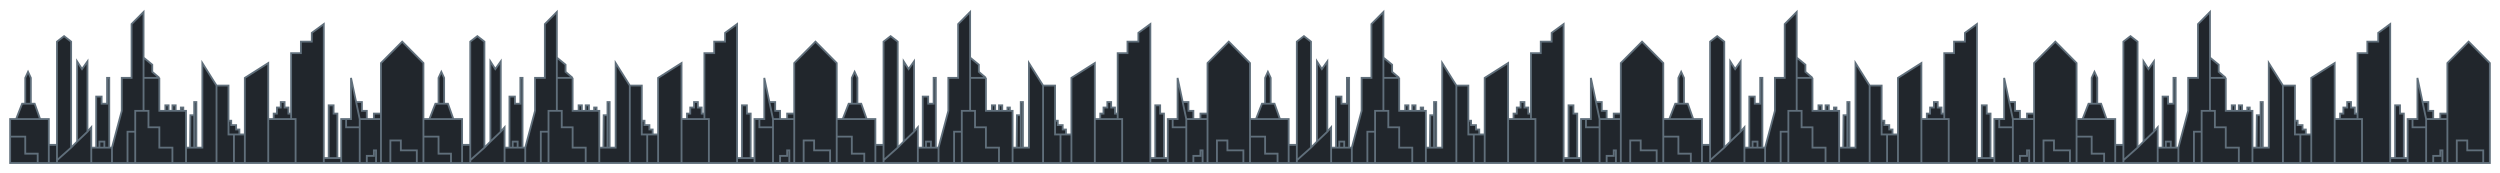 <svg width="2710" height="188" viewBox="0 0 2710 188" fill="none" xmlns="http://www.w3.org/2000/svg">
<g filter="url(#filter0_d)">
<path d="M1853.76 181.692H1844.91H1832.87H1803V153.121V134.073H1809.49L1815.99 117.406H1819.38V89.429L1822.4 82.882L1825.43 89.429V117.406H1829.56L1835.46 134.073H1844.91V162.049H1853.76V50.143L1861.43 44.191L1869.11 50.143V165.025L1875.6 158.478V71.572L1880.91 79.906L1886.82 71.572V147.763L1890.95 143.001V165.025H1896.26V109.668H1902.16V117.406H1908.06V89.429H1910.43V165.025H1913.38L1924 125.144V89.429H1934.63V31.095L1947.61 18V67.405L1957.06 75.144V82.882L1964.73 89.429V125.144H1971.22V119.192H1974.76V125.144H1978.89V119.192H1982.44V125.144H1988.04V121.573H1990.7V125.144H1993.65V165.025H1998.08L1998.37 129.906H2002.5V115.62H2004.87V165.025H2011.36V73.358L2026.7 97.763H2039.69V135.858H2042.64V140.62H2047.95V145.382H2051.5V150.74H2057.4V89.429L2082.78 73.358V134.073H2088.68V128.12H2092.22V121.573H2096.35V115.62H2100.49V121.573H2104.62V128.12H2107.57V62.643H2118.19V50.143H2130V40.619L2142.98 31.095V176.335H2148.3V119.192H2153.61V128.12H2157.74V176.335H2161.87V134.073H2167.18H2172.5V89.429L2178.04 115.62H2184.3V125.144H2189.61V134.073H2197.29V128.12H2204.96V73.358L2227.98 50.143L2251 73.358V181.692H2243.83H2215.16H2204.96H2199.63H2189.61H2181.94H2161.87H2142.98H2112.42H2082.78H2057.4H2045.59H2026.7H1993.65H1978.89H1938.59H1930.23H1913.38H1890.95H1853.76Z" fill="#21262C"/>
<path d="M2301.76 181.692H2292.91H2280.87H2251V153.121V134.073H2257.49L2263.99 117.406H2267.38V89.429L2270.4 82.882L2273.43 89.429V117.406H2277.56L2283.46 134.073H2292.91V162.049H2301.76V50.143L2309.43 44.191L2317.11 50.143V165.025L2323.6 158.478V71.572L2328.91 79.906L2334.82 71.572V147.763L2338.95 143.001V165.025H2344.26V109.668H2350.16V117.406H2356.06V89.429H2358.43V165.025H2361.38L2372 125.144V89.429H2382.63V31.095L2395.61 18V67.405L2405.06 75.144V82.882L2412.73 89.429V125.144H2419.22V119.192H2422.76V125.144H2426.89V119.192H2430.44V125.144H2436.04V121.573H2438.7V125.144H2441.65V165.025H2446.08L2446.37 129.906H2450.5V115.62H2452.87V165.025H2459.36V73.358L2474.7 97.763H2487.69V135.858H2490.64V140.62H2495.95V145.382H2499.5V150.74H2505.4V89.429L2530.78 73.358V134.073H2536.68V128.12H2540.22V121.573H2544.35V115.62H2548.49V121.573H2552.62V128.12H2555.57V62.643H2566.19V50.143H2578V40.619L2590.98 31.095V176.335H2596.3V119.192H2601.61V128.12H2605.74V176.335H2609.87V134.073H2615.18H2620.5V89.429L2626.04 115.62H2632.3V125.144H2637.61V134.073H2645.29V128.12H2652.96V73.358L2675.98 50.143L2699 73.358V181.692H2691.83H2663.16H2652.96H2647.63H2637.61H2629.94H2609.87H2590.98H2560.42H2530.78H2505.4H2493.59H2474.7H2441.65H2426.89H2386.59H2378.23H2361.38H2338.95H2301.76Z" fill="#21262C"/>
<path d="M957.762 181.692H948.908H936.867H907V153.121V134.073H913.493L919.986 117.406H923.379V89.429L926.404 82.882L929.43 89.429V117.406H933.561L939.464 134.073H948.908V162.049H957.762V50.143L965.435 44.191L973.108 50.143V165.025L979.601 158.478V71.572L984.913 79.906L990.816 71.572V147.763L994.947 143.001V165.025H1000.26V109.668H1006.16V117.406H1012.06V89.429H1014.43V165.025H1017.38L1028 125.144V89.429H1038.63V31.095L1051.61 18V67.405L1061.06 75.144V82.882L1068.73 89.429V125.144H1075.22V119.192H1078.76V125.144H1082.89V119.192H1086.44V125.144H1092.04V121.573H1094.7V125.144H1097.65V165.025H1102.08L1102.37 129.906H1106.5V115.62H1108.87V165.025H1115.36V73.358L1130.7 97.763H1143.69V135.858H1146.64V140.62H1151.95V145.382H1155.5V150.74H1161.4V89.429L1186.78 73.358V134.073H1192.68V128.12H1196.22V121.573H1200.35V115.62H1204.49V121.573H1208.62V128.12H1211.57V62.643H1222.19V50.143H1234V40.619L1246.98 31.095V176.335H1252.3V119.192H1257.61V128.12H1261.74V176.335H1265.87V134.073H1271.18H1276.5V89.429L1282.04 115.62H1288.3V125.144H1293.61V134.073H1301.29V128.12H1308.96V73.358L1331.98 50.143L1355 73.358V181.692H1347.83H1319.16H1308.96H1303.63H1293.61H1285.94H1265.87H1246.98H1216.42H1186.78H1161.4H1149.59H1130.7H1097.65H1082.89H1042.59H1034.23H1017.38H994.947H957.762Z" fill="#21262C"/>
<path d="M1405.76 181.692H1396.91H1384.87H1355V153.121V134.073H1361.49L1367.99 117.406H1371.38V89.429L1374.4 82.882L1377.43 89.429V117.406H1381.56L1387.46 134.073H1396.91V162.049H1405.76V50.143L1413.43 44.191L1421.11 50.143V165.025L1427.6 158.478V71.572L1432.91 79.906L1438.82 71.572V147.763L1442.95 143.001V165.025H1448.26V109.668H1454.16V117.406H1460.06V89.429H1462.43V165.025H1465.38L1476 125.144V89.429H1486.63V31.095L1499.61 18V67.405L1509.06 75.144V82.882L1516.73 89.429V125.144H1523.22V119.192H1526.76V125.144H1530.89V119.192H1534.44V125.144H1540.04V121.573H1542.7V125.144H1545.65V165.025H1550.08L1550.37 129.906H1554.5V115.62H1556.87V165.025H1563.36V73.358L1578.7 97.763H1591.69V135.858H1594.64V140.62H1599.95V145.382H1603.5V150.74H1609.4V89.429L1634.78 73.358V134.073H1640.68V128.12H1644.22V121.573H1648.35V115.62H1652.49V121.573H1656.62V128.12H1659.57V62.643H1670.19V50.143H1682V40.619L1694.98 31.095V176.335H1700.3V119.192H1705.61V128.12H1709.74V176.335H1713.87V134.073H1719.18H1724.5V89.429L1730.04 115.62H1736.3V125.144H1741.61V134.073H1749.29V128.12H1756.96V73.358L1779.98 50.143L1803 73.358V181.692H1795.83H1767.16H1756.96H1751.63H1741.61H1733.94H1713.87H1694.98H1664.42H1634.78H1609.4H1597.59H1578.7H1545.65H1530.89H1490.59H1482.23H1465.38H1442.95H1405.76Z" fill="#21262C"/>
<path d="M61.761 181.692H52.908H40.867H11V153.121V134.073H17.493L23.985 117.406H27.379V89.429L30.404 82.882L33.429 89.429V117.406H37.561L43.464 134.073H52.908V162.049H61.761V50.143L69.435 44.191L77.108 50.143V165.025L83.601 158.478V71.572L88.913 79.906L94.816 71.572V147.763L98.947 143.001V165.025H104.26V109.668H110.162V117.406H116.065V89.429H118.426V165.025H121.377L132.001 125.144V89.429H142.626V31.095L155.611 18V67.405L165.055 75.144V82.882L172.729 89.429V125.144H179.221V119.192H182.763V125.144H186.895V119.192H190.436V125.144H196.043V121.573H198.7V125.144H201.651V165.025H206.078L206.373 129.906H210.505V115.62H212.866V165.025H219.358V73.358L234.705 97.763H247.69V135.858H250.642V140.62H255.954V145.382H259.495V150.74H265.398V89.429L290.779 73.358V134.073H296.681V128.12H300.223V121.573H304.354V115.62H308.486V121.573H312.618V128.12H315.569V62.643H326.194V50.143H337.999V40.619L350.984 31.095V176.335H356.296V119.192H361.609V128.12H365.74V176.335H369.872V134.073H375.184H380.497V89.429L386.037 115.62H392.302V125.144H397.614V134.073H405.287V128.12H412.96V73.358L435.98 50.143L459 73.358V181.692H451.832H423.16H412.96H407.629H397.614H389.941H369.872H350.984H320.419H290.779H265.398H253.593H234.705H201.651H186.895H146.595H138.232H121.377H98.947H61.761Z" fill="#21262C"/>
<path d="M509.762 181.692H500.908H488.867H459L459 153.121V134.073H465.493L471.986 117.406H475.379V89.429L478.404 82.882L481.43 89.429V117.406H485.561L491.464 134.073H500.908V162.049H509.762V50.143L517.435 44.191L525.108 50.143V165.025L531.601 158.478V71.572L536.913 79.906L542.816 71.572V147.763L546.947 143.001V165.025H552.26V109.668H558.162V117.406H564.065V89.429H566.426V165.025H569.377L580.001 125.144V89.429H590.626V31.095L603.611 18V67.405L613.055 75.144V82.882L620.729 89.429V125.144H627.221V119.192H630.763V125.144H634.895V119.192H638.436V125.144H644.043V121.573H646.7V125.144H649.651V165.025H654.078L654.373 129.906H658.505V115.62H660.866V165.025H667.358V73.358L682.705 97.763H695.69V135.858H698.642V140.62H703.954V145.382H707.495V150.74H713.398V89.429L738.779 73.358V134.073H744.681V128.12H748.223V121.573H752.354V115.62H756.486V121.573H760.618V128.12H763.569V62.643H774.194V50.143H785.999V40.619L798.984 31.095V176.335H804.296V119.192H809.609V128.12H813.74V176.335H817.872V134.073H823.184H828.497V89.429L834.037 115.62H840.302V125.144H845.614V134.073H853.287V128.12H860.96V73.358L883.98 50.143L907 73.358V181.692H899.832H871.16H860.96H855.629H845.614H837.941H817.872H798.984H768.419H738.779H713.398H701.593H682.705H649.651H634.895H594.595H586.232H569.377H546.947H509.762Z" fill="#21262C"/>
<path d="M1844.91 181.692H1853.76M1844.91 181.692H1832.87M1844.91 181.692V162.049M1853.76 181.692V178.716M1853.76 181.692H1890.95M1869.11 165.025V50.143L1861.43 44.191L1853.76 50.143V162.049M1869.11 165.025L1875.6 158.478M1869.11 165.025L1853.76 178.716M1890.95 165.025V143.001L1886.82 147.763M1890.95 165.025H1896.26M1890.95 165.025V181.692M1947.61 89.429H1964.73M1947.61 89.429V67.405M1947.61 89.429V125.144M1964.73 89.429V125.144H1971.22M1964.73 89.429L1957.06 82.882V75.144L1947.61 67.405M1993.65 165.025V125.144H1990.7M1993.65 165.025H1998.08M1993.65 165.025V181.692M2026.7 97.763L2011.36 73.358V165.025H2004.87M2026.7 97.763H2039.69V135.858M2026.7 97.763V181.692M2057.4 150.74V89.429L2082.78 73.358V134.073M2057.4 150.74H2051.5M2057.4 150.74V181.692M2082.78 134.073H2088.68M2082.78 134.073V181.692M2142.98 176.335V31.095L2130 40.619V50.143H2118.19V62.643H2107.57V128.12M2142.98 176.335H2148.3M2142.98 176.335V181.692M2161.87 176.335V134.073H2167.18M2161.87 176.335H2157.74M2161.87 176.335V181.692M2251 181.692V73.358L2227.98 50.143L2204.96 73.358V128.12M2251 181.692H2243.83M2251 181.692V153.121M2251 181.692H2280.87M1913.38 165.025L1924 125.144V89.429H1934.63V31.095L1947.61 18V67.405M1913.38 165.025H1910.43M1913.38 165.025V181.692M2002.5 165.025H2004.87M2002.5 165.025V129.906M2002.5 165.025H1998.08M2004.87 165.025V115.62H2002.5V129.906M2002.5 129.906H1998.37L1998.08 165.025M1896.26 165.025V109.668H1902.16V117.406H1908.06V89.429H1910.43V165.025M1896.26 165.025H1899.77M1910.43 165.025H1905.1M1875.6 158.478V71.572L1880.91 79.906L1886.82 71.572V147.763M1875.6 158.478L1886.82 147.763M1971.22 125.144V119.192H1974.76V125.144M1971.22 125.144H1974.76M1974.76 125.144H1978.89M1978.89 125.144V119.192H1982.44V125.144M1978.89 125.144H1982.44M1982.44 125.144H1988.04M1988.04 125.144V121.573H1990.7V125.144M1988.04 125.144H1990.7M1809.49 134.073H1803V153.121M1809.49 134.073L1815.99 117.406H1819.38M1809.49 134.073H1835.46M1835.46 134.073H1844.91V162.049M1835.46 134.073L1829.56 117.406H1825.43M1819.38 117.406V89.429L1822.4 82.882L1825.43 89.429V117.406M1819.38 117.406H1825.43M2039.69 135.858V150.74H2045.59M2039.69 135.858H2042.64V140.62H2047.95V145.382H2051.5V150.74M2051.5 150.74H2045.59M2088.68 134.073H2107.57M2088.68 134.073V128.12H2092.22V121.573H2096.35V115.62H2100.49V121.573H2104.62V128.12H2107.57M2107.57 134.073V128.12M2107.57 134.073H2112.42V181.692M2148.3 176.335V119.192H2153.61V128.12H2157.74V176.335M2148.3 176.335H2157.74M2204.96 134.073V128.12M2204.96 134.073H2197.29M2204.96 134.073V181.692M2204.96 128.12H2197.29V134.073M2197.29 134.073H2189.61M2181.94 134.073H2189.61M2181.94 134.073L2178.04 115.62M2181.94 134.073V143.001M2189.61 134.073V125.144H2184.3V115.62H2178.04M2178.04 115.62L2172.5 89.429V134.073H2167.18M1803 181.692V153.121M1803 181.692H1832.87M1803 181.692V73.358L1779.98 50.143L1756.96 73.358V128.12M1803 181.692H1795.83M1803 153.121H1819.38V171.573H1832.87V181.692M1853.76 178.716V162.049M1890.95 181.692H1913.38M1913.38 181.692H1930.23M1899.77 165.025V158.478H1905.14L1905.1 165.025M1899.77 165.025H1905.1M1930.23 181.692V147.763H1938.59M1930.23 181.692H1938.59M1938.59 147.763V125.144H1947.61M1938.59 147.763V181.692M1978.89 181.692V165.025H1964.73V143.001H1952.93V125.144H1947.61M1978.89 181.692H1938.59M1978.89 181.692H1993.65M1844.91 162.049H1853.76M1993.65 181.692H2026.7M2026.7 181.692H2045.59M2057.4 181.692H2045.59M2057.4 181.692H2082.78M2045.59 150.74V181.692M2082.78 181.692H2112.42M2112.42 181.692H2142.98M2142.98 181.692H2161.87M2161.87 181.692H2181.94M2181.94 181.692V143.001M2181.94 181.692H2189.61M2167.18 134.073V143.001H2181.94M2204.96 181.692H2215.16M2204.96 181.692H2199.63M2215.16 181.692V157.287H2226.51V168.002H2243.83V181.692M2215.16 181.692H2243.83M2189.61 181.692V173.954H2197.29V168.002H2199.63V181.692M2189.61 181.692H2199.63M2292.91 181.692H2301.76M2292.91 181.692H2280.87M2292.91 181.692V162.049M2301.76 181.692V178.716M2301.76 181.692H2338.95M2317.11 165.025V50.143L2309.43 44.191L2301.76 50.143V162.049M2317.11 165.025L2323.6 158.478M2317.11 165.025L2301.76 178.716M2338.95 165.025V143.001L2334.82 147.763M2338.95 165.025H2344.26M2338.95 165.025V181.692M2395.61 89.429H2412.73M2395.61 89.429V67.405M2395.61 89.429V125.144M2412.73 89.429V125.144H2419.22M2412.73 89.429L2405.06 82.882V75.144L2395.61 67.405M2441.65 165.025V125.144H2438.7M2441.65 165.025H2446.08M2441.65 165.025V181.692M2474.7 97.763L2459.36 73.358V165.025H2452.87M2474.7 97.763H2487.69V135.858M2474.7 97.763V181.692M2505.4 150.74V89.429L2530.78 73.358V134.073M2505.4 150.74H2499.5M2505.4 150.74V181.692M2530.78 134.073H2536.68M2530.78 134.073V181.692M2590.98 176.335V31.095L2578 40.619V50.143H2566.19V62.643H2555.57V128.12M2590.98 176.335H2596.3M2590.98 176.335V181.692M2609.87 176.335V134.073H2615.18M2609.87 176.335H2605.74M2609.87 176.335V181.692M2361.38 165.025L2372 125.144V89.429H2382.63V31.095L2395.61 18V67.405M2361.38 165.025H2358.43M2361.38 165.025V181.692M2450.5 165.025H2452.87M2450.5 165.025V129.906M2450.5 165.025H2446.08M2452.87 165.025V115.62H2450.5V129.906M2450.5 129.906H2446.37L2446.08 165.025M2344.26 165.025V109.668H2350.16V117.406H2356.06V89.429H2358.43V165.025M2344.26 165.025H2347.77M2358.43 165.025H2353.1M2323.6 158.478V71.572L2328.91 79.906L2334.82 71.572V147.763M2323.6 158.478L2334.82 147.763M2419.22 125.144V119.192H2422.76V125.144M2419.22 125.144H2422.76M2422.76 125.144H2426.89M2426.89 125.144V119.192H2430.44V125.144M2426.89 125.144H2430.44M2430.44 125.144H2436.04M2436.04 125.144V121.573H2438.7V125.144M2436.04 125.144H2438.7M2257.49 134.073H2251V153.121M2257.49 134.073L2263.99 117.406H2267.38M2257.49 134.073H2283.46M2283.46 134.073H2292.91V162.049M2283.46 134.073L2277.56 117.406H2273.43M2267.38 117.406V89.429L2270.4 82.882L2273.43 89.429V117.406M2267.38 117.406H2273.43M2487.69 135.858V150.74H2493.59M2487.69 135.858H2490.64V140.62H2495.95V145.382H2499.5V150.74M2499.5 150.74H2493.59M2536.68 134.073H2555.57M2536.68 134.073V128.12H2540.22V121.573H2544.35V115.62H2548.49V121.573H2552.62V128.12H2555.57M2555.57 134.073V128.12M2555.57 134.073H2560.42V181.692M2596.3 176.335V119.192H2601.61V128.12H2605.74V176.335M2596.3 176.335H2605.74M2652.96 134.073V128.12M2652.96 134.073H2645.29M2652.96 134.073V181.692M2652.96 128.12V73.358L2675.98 50.143L2699 73.358V181.692H2691.83M2652.96 128.12H2645.29V134.073M2645.29 134.073H2637.61M2629.94 134.073H2637.61M2629.94 134.073L2626.04 115.62M2629.94 134.073V143.001M2637.61 134.073V125.144H2632.3V115.62H2626.04M2626.04 115.62L2620.5 89.429V134.073H2615.18M2251 153.121H2267.38V171.573H2280.87V181.692M2301.76 178.716V162.049M2338.95 181.692H2361.38M2361.38 181.692H2378.23M2347.77 165.025V158.478H2353.14L2353.1 165.025M2347.77 165.025H2353.1M2378.23 181.692V147.763H2386.59M2378.23 181.692H2386.59M2386.59 147.763V125.144H2395.61M2386.59 147.763V181.692M2426.89 181.692V165.025H2412.73V143.001H2400.93V125.144H2395.61M2426.89 181.692H2386.59M2426.89 181.692H2441.65M2292.91 162.049H2301.76M2441.65 181.692H2474.7M2474.7 181.692H2493.59M2505.4 181.692H2493.59M2505.4 181.692H2530.78M2493.59 150.74V181.692M2530.78 181.692H2560.42M2560.42 181.692H2590.98M2590.98 181.692H2609.87M2609.87 181.692H2629.94M2629.94 181.692V143.001M2629.94 181.692H2637.61M2615.18 134.073V143.001H2629.94M2652.96 181.692H2663.16M2652.96 181.692H2647.63M2663.16 181.692V157.287H2674.51V168.002H2691.83V181.692M2663.16 181.692H2691.83M2637.61 181.692V173.954H2645.29V168.002H2647.63V181.692M2637.61 181.692H2647.63M948.908 181.692H957.762M948.908 181.692H936.867M948.908 181.692V162.049M957.762 181.692V178.716M957.762 181.692H994.947M973.108 165.025V50.143L965.435 44.191L957.762 50.143V162.049M973.108 165.025L979.601 158.478M973.108 165.025L957.762 178.716M994.947 165.025V143.001L990.816 147.763M994.947 165.025H1000.26M994.947 165.025V181.692M1051.61 89.429H1068.73M1051.61 89.429V67.405M1051.61 89.429V125.144M1068.73 89.429V125.144H1075.22M1068.73 89.429L1061.06 82.882V75.144L1051.61 67.405M1097.65 165.025V125.144H1094.7M1097.65 165.025H1102.08M1097.65 165.025V181.692M1130.7 97.763L1115.36 73.358V165.025H1108.87M1130.7 97.763H1143.69V135.858M1130.7 97.763V181.692M1161.4 150.74V89.429L1186.78 73.358V134.073M1161.4 150.74H1155.5M1161.4 150.74V181.692M1186.78 134.073H1192.68M1186.78 134.073V181.692M1246.98 176.335V31.095L1234 40.619V50.143H1222.19V62.643H1211.57V128.12M1246.98 176.335H1252.3M1246.98 176.335V181.692M1265.87 176.335V134.073H1271.18M1265.87 176.335H1261.74M1265.87 176.335V181.692M1355 181.692V73.358L1331.98 50.143L1308.96 73.358V128.12M1355 181.692H1347.83M1355 181.692V153.121M1355 181.692H1384.87M1017.38 165.025L1028 125.144V89.429H1038.63V31.095L1051.61 18V67.405M1017.38 165.025H1014.43M1017.38 165.025V181.692M1106.5 165.025H1108.87M1106.5 165.025V129.906M1106.5 165.025H1102.08M1108.87 165.025V115.62H1106.5V129.906M1106.5 129.906H1102.37L1102.08 165.025M1000.26 165.025V109.668H1006.16V117.406H1012.06V89.429H1014.43V165.025M1000.26 165.025H1003.77M1014.43 165.025H1009.1M979.601 158.478V71.572L984.913 79.906L990.816 71.572V147.763M979.601 158.478L990.816 147.763M1075.22 125.144V119.192H1078.76V125.144M1075.22 125.144H1078.76M1078.76 125.144H1082.89M1082.89 125.144V119.192H1086.44V125.144M1082.89 125.144H1086.44M1086.44 125.144H1092.04M1092.04 125.144V121.573H1094.7V125.144M1092.04 125.144H1094.7M913.493 134.073H907V153.121M913.493 134.073L919.986 117.406H923.379M913.493 134.073H939.464M939.464 134.073H948.908V162.049M939.464 134.073L933.561 117.406H929.43M923.379 117.406V89.429L926.404 82.882L929.43 89.429V117.406M923.379 117.406H929.43M1143.69 135.858V150.74H1149.59M1143.69 135.858H1146.64V140.62H1151.95V145.382H1155.5V150.74M1155.5 150.74H1149.59M1192.68 134.073H1211.57M1192.68 134.073V128.12H1196.22V121.573H1200.35V115.62H1204.49V121.573H1208.62V128.12H1211.57M1211.57 134.073V128.12M1211.57 134.073H1216.42V181.692M1252.3 176.335V119.192H1257.61V128.12H1261.74V176.335M1252.3 176.335H1261.74M1308.96 134.073V128.12M1308.96 134.073H1301.29M1308.96 134.073V181.692M1308.96 128.12H1301.29V134.073M1301.29 134.073H1293.61M1285.94 134.073H1293.61M1285.94 134.073L1282.04 115.62M1285.94 134.073V143.001M1293.61 134.073V125.144H1288.3V115.62H1282.04M1282.04 115.62L1276.5 89.429V134.073H1271.18M907 181.692V153.121M907 181.692H936.867M907 181.692V73.358L883.98 50.143L860.96 73.358V128.12M907 181.692H899.832M907 153.121H923.379V171.573H936.867V181.692M957.762 178.716V162.049M994.947 181.692H1017.38M1017.38 181.692H1034.23M1003.77 165.025V158.478H1009.14L1009.1 165.025M1003.77 165.025H1009.1M1034.23 181.692V147.763H1042.59M1034.23 181.692H1042.59M1042.59 147.763V125.144H1051.61M1042.59 147.763V181.692M1082.89 181.692V165.025H1068.73V143.001H1056.93V125.144H1051.61M1082.89 181.692H1042.59M1082.89 181.692H1097.65M948.908 162.049H957.762M1097.65 181.692H1130.7M1130.7 181.692H1149.59M1161.4 181.692H1149.59M1161.4 181.692H1186.78M1149.59 150.74V181.692M1186.78 181.692H1216.42M1216.42 181.692H1246.98M1246.98 181.692H1265.87M1265.87 181.692H1285.94M1285.94 181.692V143.001M1285.94 181.692H1293.61M1271.18 134.073V143.001H1285.94M1308.96 181.692H1319.16M1308.96 181.692H1303.63M1319.16 181.692V157.287H1330.51V168.002H1347.83V181.692M1319.16 181.692H1347.83M1293.61 181.692V173.954H1301.29V168.002H1303.63V181.692M1293.61 181.692H1303.63M1396.91 181.692H1405.76M1396.91 181.692H1384.87M1396.91 181.692V162.049M1405.76 181.692V178.716M1405.76 181.692H1442.95M1421.11 165.025V50.143L1413.43 44.191L1405.76 50.143V162.049M1421.11 165.025L1427.6 158.478M1421.11 165.025L1405.76 178.716M1442.95 165.025V143.001L1438.82 147.763M1442.95 165.025H1448.26M1442.95 165.025V181.692M1499.61 89.429H1516.73M1499.61 89.429V67.405M1499.61 89.429V125.144M1516.73 89.429V125.144H1523.22M1516.73 89.429L1509.06 82.882V75.144L1499.61 67.405M1545.65 165.025V125.144H1542.7M1545.65 165.025H1550.08M1545.65 165.025V181.692M1578.7 97.763L1563.36 73.358V165.025H1556.87M1578.7 97.763H1591.69V135.858M1578.7 97.763V181.692M1609.4 150.74V89.429L1634.78 73.358V134.073M1609.4 150.74H1603.5M1609.4 150.74V181.692M1634.78 134.073H1640.68M1634.78 134.073V181.692M1694.98 176.335V31.095L1682 40.619V50.143H1670.19V62.643H1659.57V128.12M1694.98 176.335H1700.3M1694.98 176.335V181.692M1713.87 176.335V134.073H1719.18M1713.87 176.335H1709.74M1713.87 176.335V181.692M1465.38 165.025L1476 125.144V89.429H1486.63V31.095L1499.61 18V67.405M1465.38 165.025H1462.43M1465.38 165.025V181.692M1554.5 165.025H1556.87M1554.5 165.025V129.906M1554.5 165.025H1550.08M1556.87 165.025V115.62H1554.5V129.906M1554.5 129.906H1550.37L1550.08 165.025M1448.26 165.025V109.668H1454.16V117.406H1460.06V89.429H1462.43V165.025M1448.26 165.025H1451.77M1462.43 165.025H1457.1M1427.6 158.478V71.572L1432.91 79.906L1438.82 71.572V147.763M1427.6 158.478L1438.82 147.763M1523.22 125.144V119.192H1526.76V125.144M1523.22 125.144H1526.76M1526.76 125.144H1530.89M1530.89 125.144V119.192H1534.44V125.144M1530.89 125.144H1534.44M1534.44 125.144H1540.04M1540.04 125.144V121.573H1542.7V125.144M1540.04 125.144H1542.7M1361.49 134.073H1355V153.121M1361.49 134.073L1367.99 117.406H1371.38M1361.49 134.073H1387.46M1387.46 134.073H1396.91V162.049M1387.46 134.073L1381.56 117.406H1377.43M1371.38 117.406V89.429L1374.4 82.882L1377.43 89.429V117.406M1371.38 117.406H1377.43M1591.69 135.858V150.74H1597.59M1591.69 135.858H1594.64V140.62H1599.95V145.382H1603.5V150.74M1603.5 150.74H1597.59M1640.68 134.073H1659.57M1640.68 134.073V128.12H1644.22V121.573H1648.35V115.62H1652.49V121.573H1656.62V128.12H1659.57M1659.57 134.073V128.12M1659.57 134.073H1664.42V181.692M1700.3 176.335V119.192H1705.61V128.12H1709.74V176.335M1700.3 176.335H1709.74M1756.96 134.073V128.12M1756.96 134.073H1749.29M1756.96 134.073V181.692M1756.96 128.12H1749.29V134.073M1749.29 134.073H1741.61M1733.94 134.073H1741.61M1733.94 134.073L1730.04 115.62M1733.94 134.073V143.001M1741.61 134.073V125.144H1736.3V115.62H1730.04M1730.04 115.62L1724.5 89.429V134.073H1719.18M1355 153.121H1371.38V171.573H1384.87V181.692M1405.76 178.716V162.049M1442.95 181.692H1465.38M1465.38 181.692H1482.23M1451.77 165.025V158.478H1457.14L1457.1 165.025M1451.77 165.025H1457.1M1482.23 181.692V147.763H1490.59M1482.23 181.692H1490.59M1490.59 147.763V125.144H1499.61M1490.59 147.763V181.692M1530.89 181.692V165.025H1516.73V143.001H1504.93V125.144H1499.61M1530.89 181.692H1490.59M1530.89 181.692H1545.65M1396.91 162.049H1405.76M1545.65 181.692H1578.7M1578.7 181.692H1597.59M1609.4 181.692H1597.59M1609.4 181.692H1634.78M1597.59 150.74V181.692M1634.78 181.692H1664.42M1664.42 181.692H1694.98M1694.98 181.692H1713.87M1713.87 181.692H1733.94M1733.94 181.692V143.001M1733.94 181.692H1741.61M1719.18 134.073V143.001H1733.94M1756.96 181.692H1767.16M1756.96 181.692H1751.63M1767.16 181.692V157.287H1778.51V168.002H1795.83V181.692M1767.16 181.692H1795.83M1741.61 181.692V173.954H1749.29V168.002H1751.63V181.692M1741.61 181.692H1751.63M52.908 181.692H61.761M52.908 181.692H40.867M52.908 181.692V162.049M61.761 181.692V178.716M61.761 181.692H98.947M77.108 165.025V50.143L69.435 44.191L61.761 50.143V162.049M77.108 165.025L83.601 158.478M77.108 165.025L61.761 178.716M98.947 165.025V143.001L94.816 147.763M98.947 165.025H104.26M98.947 165.025V181.692M155.611 89.429H172.729M155.611 89.429V67.405M155.611 89.429V125.144M172.729 89.429V125.144H179.221M172.729 89.429L165.055 82.882V75.144L155.611 67.405M201.651 165.025V125.144H198.7M201.651 165.025H206.078M201.651 165.025V181.692M234.705 97.763L219.358 73.358V165.025H212.866M234.705 97.763H247.69V135.858M234.705 97.763V181.692M265.398 150.74V89.429L290.779 73.358V134.073M265.398 150.74H259.495M265.398 150.74V181.692M290.779 134.073H296.681M290.779 134.073V181.692M350.984 176.335V31.095L337.999 40.619V50.143H326.194V62.643H315.569V128.12M350.984 176.335H356.296M350.984 176.335V181.692M369.872 176.335V134.073H375.184M369.872 176.335H365.74M369.872 176.335V181.692M459 181.692V73.358L435.98 50.143L412.96 73.358V128.12M459 181.692H451.832M459 181.692L459 153.121M459 181.692H488.867M121.377 165.025L132.001 125.144V89.429H142.626V31.095L155.611 18V67.405M121.377 165.025H118.426M121.377 165.025V181.692M210.505 165.025H212.866M210.505 165.025V129.906M210.505 165.025H206.078M212.866 165.025V115.62H210.505V129.906M210.505 129.906H206.373L206.078 165.025M104.26 165.025V109.668H110.162V117.406H116.065V89.429H118.426V165.025M104.26 165.025H107.768M118.426 165.025H113.097M83.601 158.478V71.572L88.913 79.906L94.816 71.572V147.763M83.601 158.478L94.816 147.763M179.221 125.144V119.192H182.763V125.144M179.221 125.144H182.763M182.763 125.144H186.895M186.895 125.144V119.192H190.436V125.144M186.895 125.144H190.436M190.436 125.144H196.043M196.043 125.144V121.573H198.7V125.144M196.043 125.144H198.7M17.493 134.073H11V153.121M17.493 134.073L23.985 117.406H27.379M17.493 134.073H43.464M43.464 134.073H52.908V162.049M43.464 134.073L37.561 117.406H33.429M27.379 117.406V89.429L30.404 82.882L33.429 89.429V117.406M27.379 117.406H33.429M247.69 135.858V150.74H253.593M247.69 135.858H250.642V140.62H255.954V145.382H259.495V150.74M259.495 150.74H253.593M296.681 134.073H315.569M296.681 134.073V128.12H300.223V121.573H304.354V115.62H308.486V121.573H312.618V128.12H315.569M315.569 134.073V128.12M315.569 134.073H320.419V181.692M356.296 176.335V119.192H361.609V128.12H365.74V176.335M356.296 176.335H365.74M412.96 134.073V128.12M412.96 134.073H405.287M412.96 134.073V181.692M412.96 128.12H405.287V134.073M405.287 134.073H397.614M389.941 134.073H397.614M389.941 134.073L386.037 115.62M389.941 134.073V143.001M397.614 134.073V125.144H392.302V115.62H386.037M386.037 115.62L380.497 89.429V134.073H375.184M11 153.121V181.692H40.867M11 153.121H27.379V171.573H40.867V181.692M61.761 178.716V162.049M98.947 181.692H121.377M121.377 181.692H138.232M107.768 165.025V158.478H113.144L113.097 165.025M107.768 165.025H113.097M138.232 181.692V147.763H146.595M138.232 181.692H146.595M146.595 147.763V125.144H155.611M146.595 147.763V181.692M186.895 181.692V165.025H172.729V143.001H160.931V125.144H155.611M186.895 181.692H146.595M186.895 181.692H201.651M52.908 162.049H61.761M201.651 181.692H234.705M234.705 181.692H253.593M265.398 181.692H253.593M265.398 181.692H290.779M253.593 150.74V181.692M290.779 181.692H320.419M320.419 181.692H350.984M350.984 181.692H369.872M369.872 181.692H389.941M389.941 181.692V143.001M389.941 181.692H397.614M375.184 134.073V143.001H389.941M412.96 181.692H423.16M412.96 181.692H407.629M423.16 181.692V157.287H434.509V168.002H451.832V181.692M423.16 181.692H451.832M397.614 181.692V173.954H405.287V168.002H407.629V181.692M397.614 181.692H407.629M500.908 181.692H509.762M500.908 181.692H488.867M500.908 181.692V162.049M509.762 181.692V178.716M509.762 181.692H546.947M525.108 165.025V50.143L517.435 44.191L509.762 50.143V162.049M525.108 165.025L531.601 158.478M525.108 165.025L509.762 178.716M546.947 165.025V143.001L542.816 147.763M546.947 165.025H552.26M546.947 165.025V181.692M603.611 89.429H620.729M603.611 89.429V67.405M603.611 89.429V125.144M620.729 89.429V125.144H627.221M620.729 89.429L613.055 82.882V75.144L603.611 67.405M649.651 165.025V125.144H646.7M649.651 165.025H654.078M649.651 165.025V181.692M682.705 97.763L667.358 73.358V165.025H660.866M682.705 97.763H695.69V135.858M682.705 97.763V181.692M713.398 150.74V89.429L738.779 73.358V134.073M713.398 150.74H707.495M713.398 150.74V181.692M738.779 134.073H744.681M738.779 134.073V181.692M798.984 176.335V31.095L785.999 40.619V50.143H774.194V62.643H763.569V128.12M798.984 176.335H804.296M798.984 176.335V181.692M817.872 176.335V134.073H823.184M817.872 176.335H813.74M817.872 176.335V181.692M569.377 165.025L580.001 125.144V89.429H590.626V31.095L603.611 18V67.405M569.377 165.025H566.426M569.377 165.025V181.692M658.505 165.025H660.866M658.505 165.025V129.906M658.505 165.025H654.078M660.866 165.025V115.62H658.505V129.906M658.505 129.906H654.373L654.078 165.025M552.26 165.025V109.668H558.162V117.406H564.065V89.429H566.426V165.025M552.26 165.025H555.768M566.426 165.025H561.097M531.601 158.478V71.572L536.913 79.906L542.816 71.572V147.763M531.601 158.478L542.816 147.763M627.221 125.144V119.192H630.763V125.144M627.221 125.144H630.763M630.763 125.144H634.895M634.895 125.144V119.192H638.436V125.144M634.895 125.144H638.436M638.436 125.144H644.043M644.043 125.144V121.573H646.7V125.144M644.043 125.144H646.7M465.493 134.073H459V153.121M465.493 134.073L471.986 117.406H475.379M465.493 134.073H491.464M491.464 134.073H500.908V162.049M491.464 134.073L485.561 117.406H481.43M475.379 117.406V89.429L478.404 82.882L481.43 89.429V117.406M475.379 117.406H481.43M695.69 135.858V150.74H701.593M695.69 135.858H698.642V140.62H703.954V145.382H707.495V150.74M707.495 150.74H701.593M744.681 134.073H763.569M744.681 134.073V128.12H748.223V121.573H752.354V115.62H756.486V121.573H760.618V128.12H763.569M763.569 134.073V128.12M763.569 134.073H768.419V181.692M804.296 176.335V119.192H809.609V128.12H813.74V176.335M804.296 176.335H813.74M860.96 134.073V128.12M860.96 134.073H853.287M860.96 134.073V181.692M860.96 128.12H853.287V134.073M853.287 134.073H845.614M837.941 134.073H845.614M837.941 134.073L834.037 115.62M837.941 134.073V143.001M845.614 134.073V125.144H840.302V115.62H834.037M834.037 115.62L828.497 89.429V134.073H823.184M459 153.121H475.379V171.573H488.867V181.692M509.762 178.716V162.049M546.947 181.692H569.377M569.377 181.692H586.232M555.768 165.025V158.478H561.144L561.097 165.025M555.768 165.025H561.097M586.232 181.692V147.763H594.595M586.232 181.692H594.595M594.595 147.763V125.144H603.611M594.595 147.763V181.692M634.895 181.692V165.025H620.729V143.001H608.931V125.144H603.611M634.895 181.692H594.595M634.895 181.692H649.651M500.908 162.049H509.762M649.651 181.692H682.705M682.705 181.692H701.593M713.398 181.692H701.593M713.398 181.692H738.779M701.593 150.74V181.692M738.779 181.692H768.419M768.419 181.692H798.984M798.984 181.692H817.872M817.872 181.692H837.941M837.941 181.692V143.001M837.941 181.692H845.614M823.184 134.073V143.001H837.941M860.96 181.692H871.16M860.96 181.692H855.629M871.16 181.692V157.287H882.509V168.002H899.832V181.692M871.16 181.692H899.832M845.614 181.692V173.954H853.287V168.002H855.629V181.692M845.614 181.692H855.629" stroke="#606F7B" stroke-width="2"/>
</g>
<defs>
<filter id="filter0_d" x="0" y="0.571" width="2710" height="187.121" filterUnits="userSpaceOnUse" color-interpolation-filters="sRGB">
<feFlood flood-opacity="0" result="BackgroundImageFix"/>
<feColorMatrix in="SourceAlpha" type="matrix" values="0 0 0 0 0 0 0 0 0 0 0 0 0 0 0 0 0 0 127 0"/>
<feOffset dy="-5"/>
<feGaussianBlur stdDeviation="5"/>
<feColorMatrix type="matrix" values="0 0 0 0 0.275 0 0 0 0 0.984 0 0 0 0 0.984 0 0 0 1 0"/>
<feBlend mode="normal" in2="BackgroundImageFix" result="effect1_dropShadow"/>
<feBlend mode="normal" in="SourceGraphic" in2="effect1_dropShadow" result="shape"/>
</filter>
</defs>
</svg>
